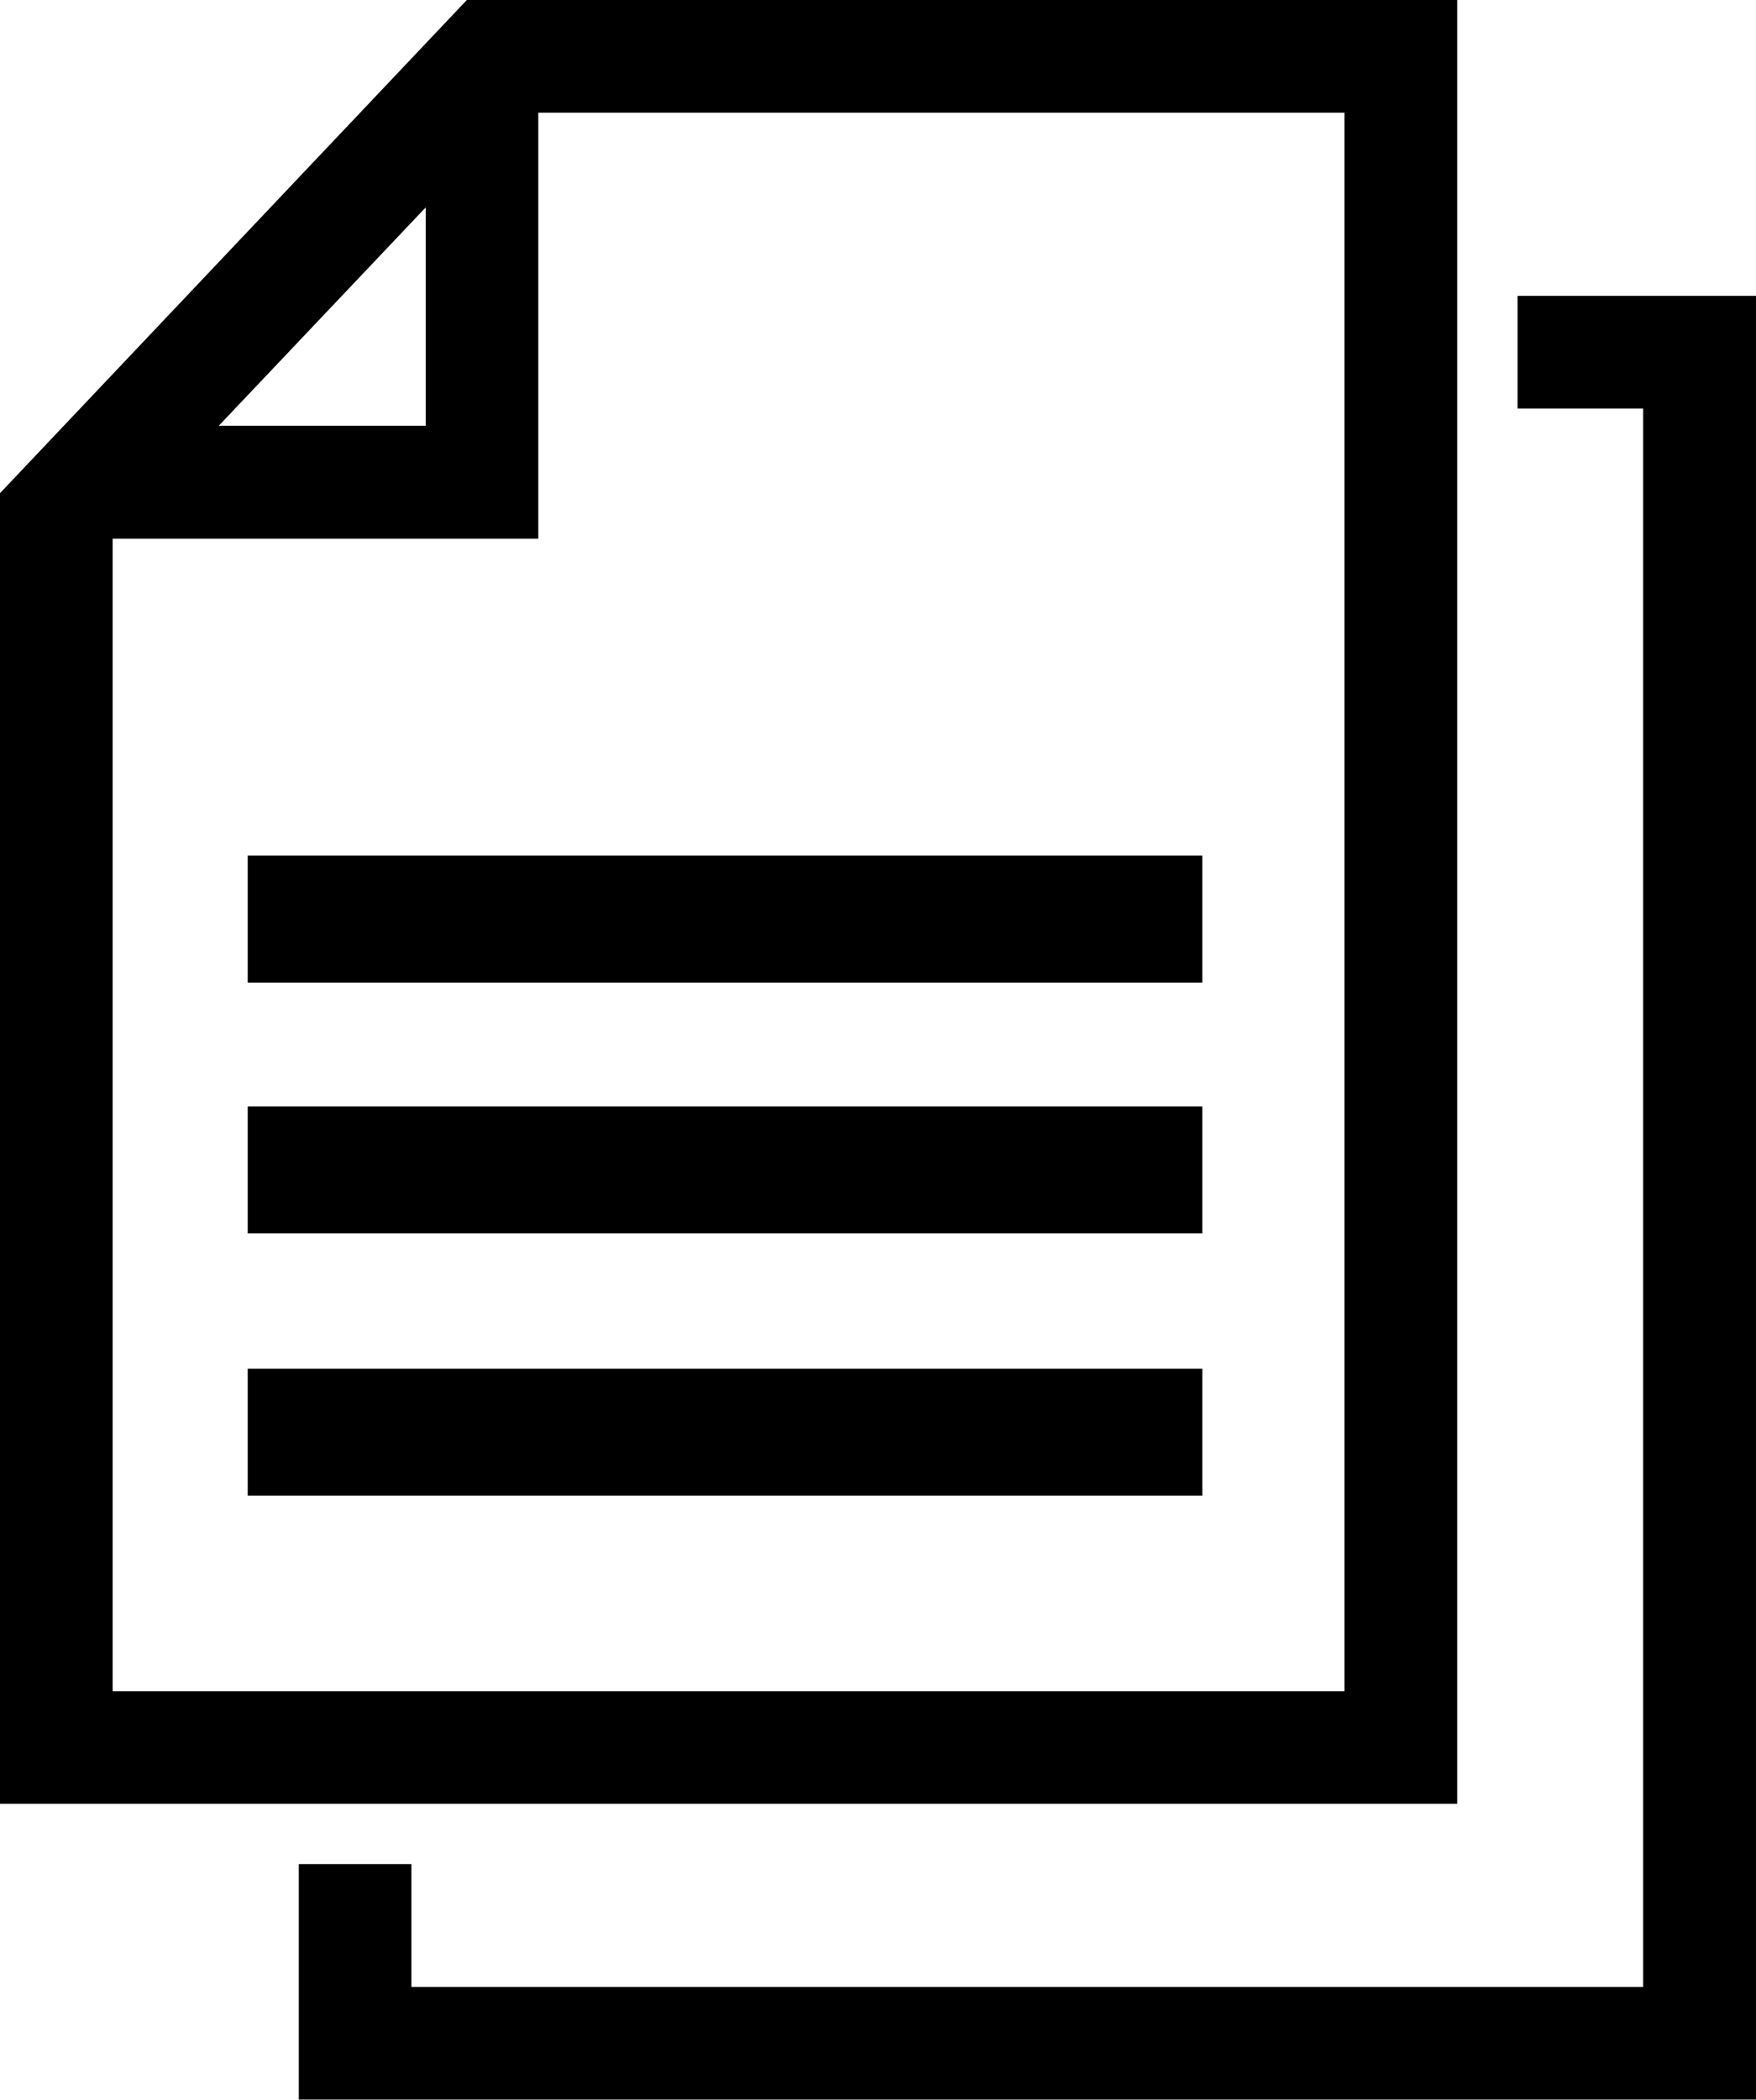 <svg xmlns="http://www.w3.org/2000/svg" width="41.038" height="49.041" viewBox="0 0 41.038 49.041"><g transform="translate(0)"><path d="M36.635,0H13.49L2.58,11.519V42.13H36.635ZM12.529,4.844v5.1H7.693ZM34,39.5H5.212V12.582H15.16V2.632H34L34,39.5Z" transform="translate(-2.58)"/><rect width="22.309" height="2.966" transform="translate(5.789 19.984)"/><rect width="22.309" height="2.964" transform="translate(5.789 25.844)"/><rect width="22.309" height="2.966" transform="translate(5.789 31.969)"/><path d="M35.564,4.455V7.087H38.5V43.953H9.714v-2.87H7.082v5.5H41.137V4.455Z" transform="translate(-0.099 2.456)"/></g></svg>